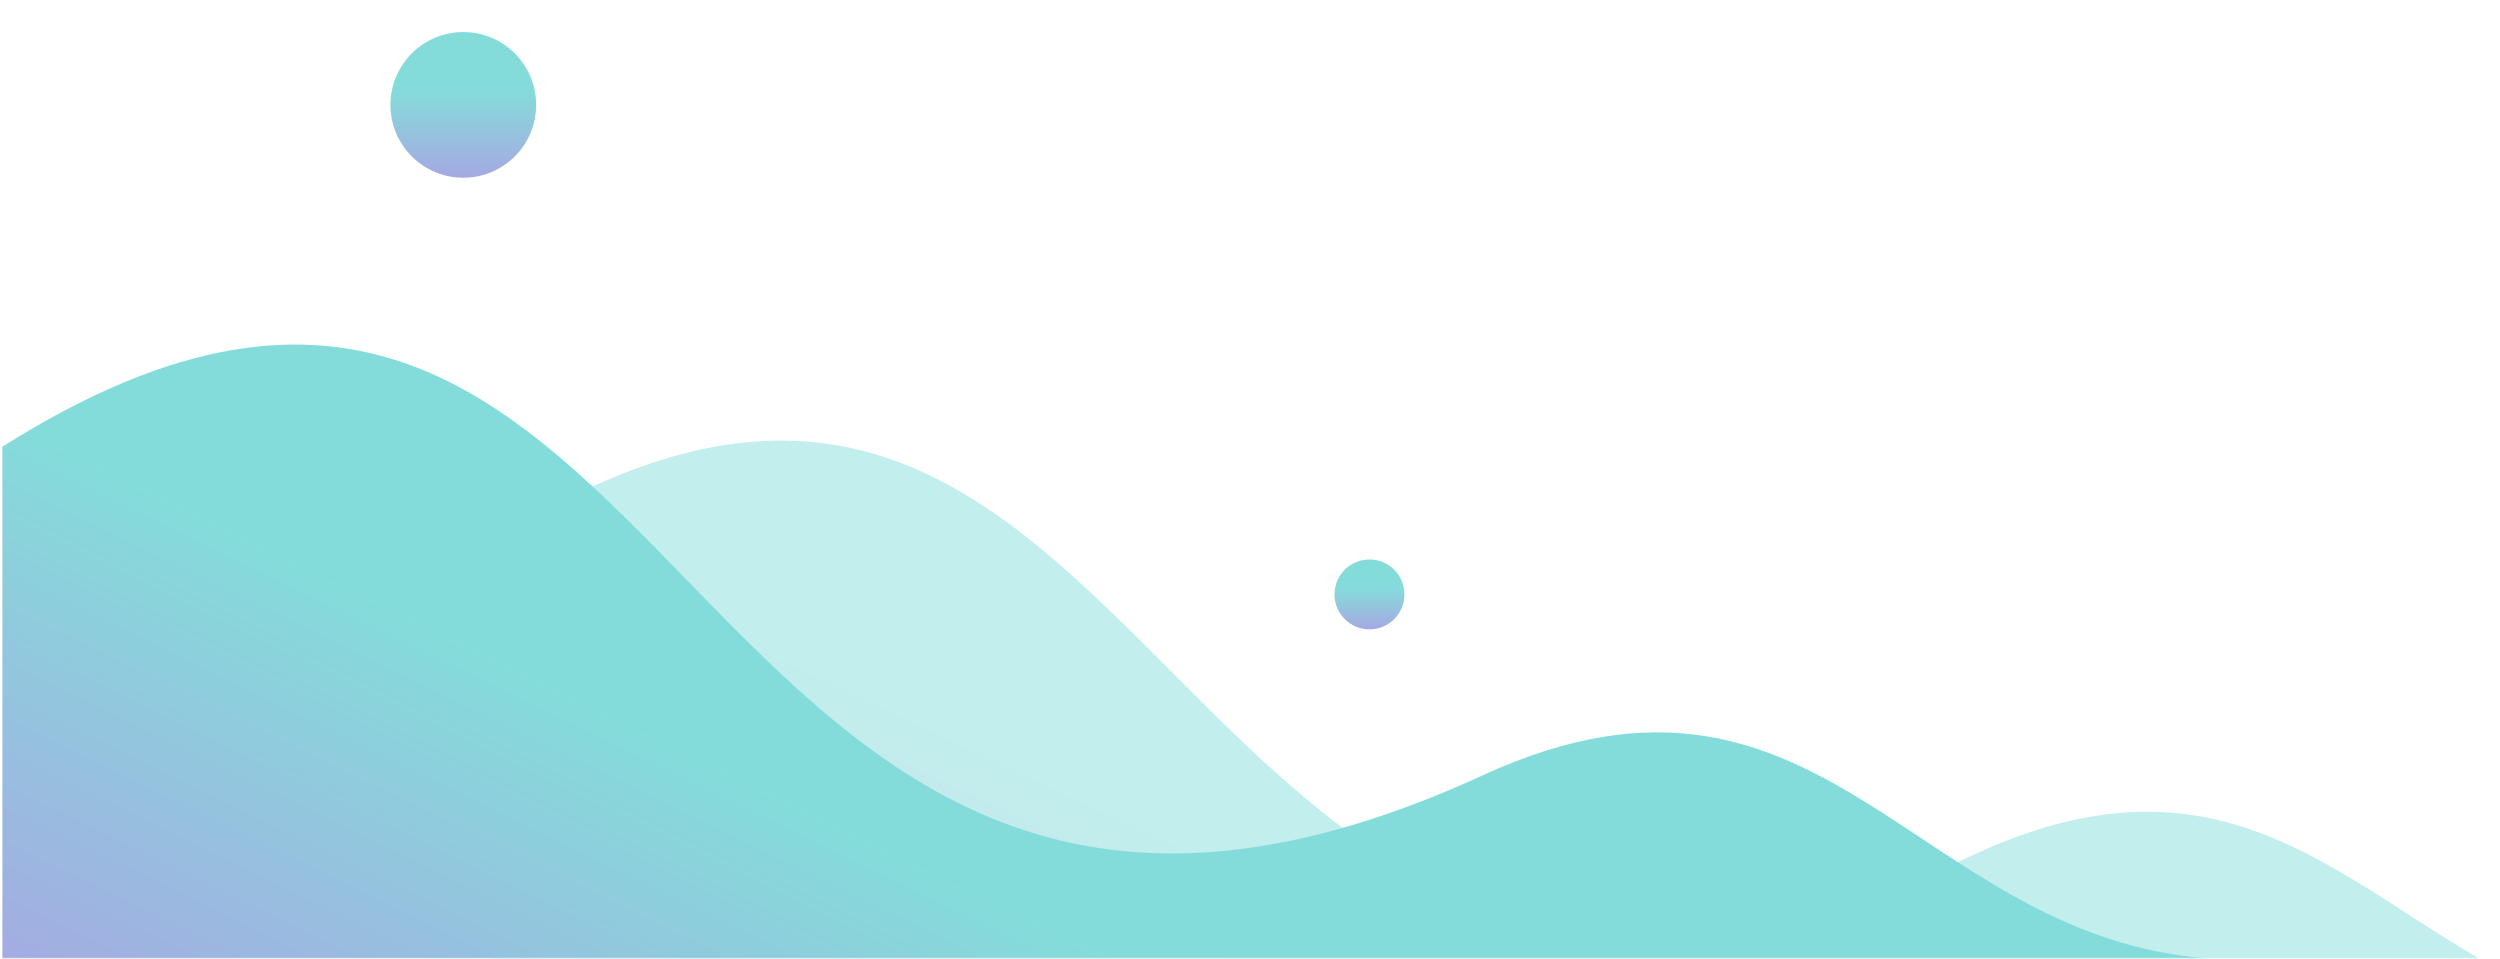 <svg width="858" height="329" viewBox="0 0 858 329" fill="none" xmlns="http://www.w3.org/2000/svg">
<mask id="mask0_218_16" style="mask-type:alpha" maskUnits="userSpaceOnUse" x="0" y="0" width="858" height="329">
<rect opacity="0.5" width="858" height="329" fill="#D9D9D9"/>
</mask>
<g mask="url(#mask0_218_16)">
<path opacity="0.5" d="M166.526 187.487C404.248 33.569 394.05 427.642 675.727 294.094C795.734 237.196 826.3 355.249 936.32 354.192L815.978 361.647L168.465 363.57L166.526 187.487Z" fill="url(#paint0_linear_218_16)"/>
<path d="M0.82 153.292C240.22 2.288 225.684 396.21 508.812 266.11C629.438 210.682 658.702 329.101 768.726 329.387L648.31 335.373L0.82 329.387L0.82 153.292Z" fill="url(#paint1_linear_218_16)"/>
<path d="M134 36C134 49.807 145.193 61 159 61C172.807 61 184 49.807 184 36C184 22.193 172.807 11 159 11C145.193 11 134 22.193 134 36Z" fill="url(#paint2_linear_218_16)"/>
<circle cx="12" cy="12" r="12" transform="matrix(-1 0 0 1 482 192)" fill="url(#paint3_linear_218_16)"/>
</g>
<defs>
<linearGradient id="paint0_linear_218_16" x1="228.412" y1="8.287" x2="75.676" y2="331.581" gradientUnits="userSpaceOnUse">
<stop offset="0.5" stop-color="#0ABAB5"/>
<stop offset="1" stop-color="#4C53C6"/>
</linearGradient>
<linearGradient id="paint1_linear_218_16" x1="64.675" y1="-25.14" x2="-91.853" y2="296.15" gradientUnits="userSpaceOnUse">
<stop offset="0.5" stop-color="#0ABAB5"/>
<stop offset="1" stop-color="#4C53C6"/>
</linearGradient>
<linearGradient id="paint2_linear_218_16" x1="159" y1="11" x2="159" y2="61" gradientUnits="userSpaceOnUse">
<stop offset="0.4" stop-color="#0ABAB5"/>
<stop offset="1" stop-color="#4C53C6"/>
</linearGradient>
<linearGradient id="paint3_linear_218_16" x1="12" y1="0" x2="12" y2="24" gradientUnits="userSpaceOnUse">
<stop offset="0.4" stop-color="#0ABAB5"/>
<stop offset="1" stop-color="#4C53C6"/>
</linearGradient>
</defs>
</svg>
